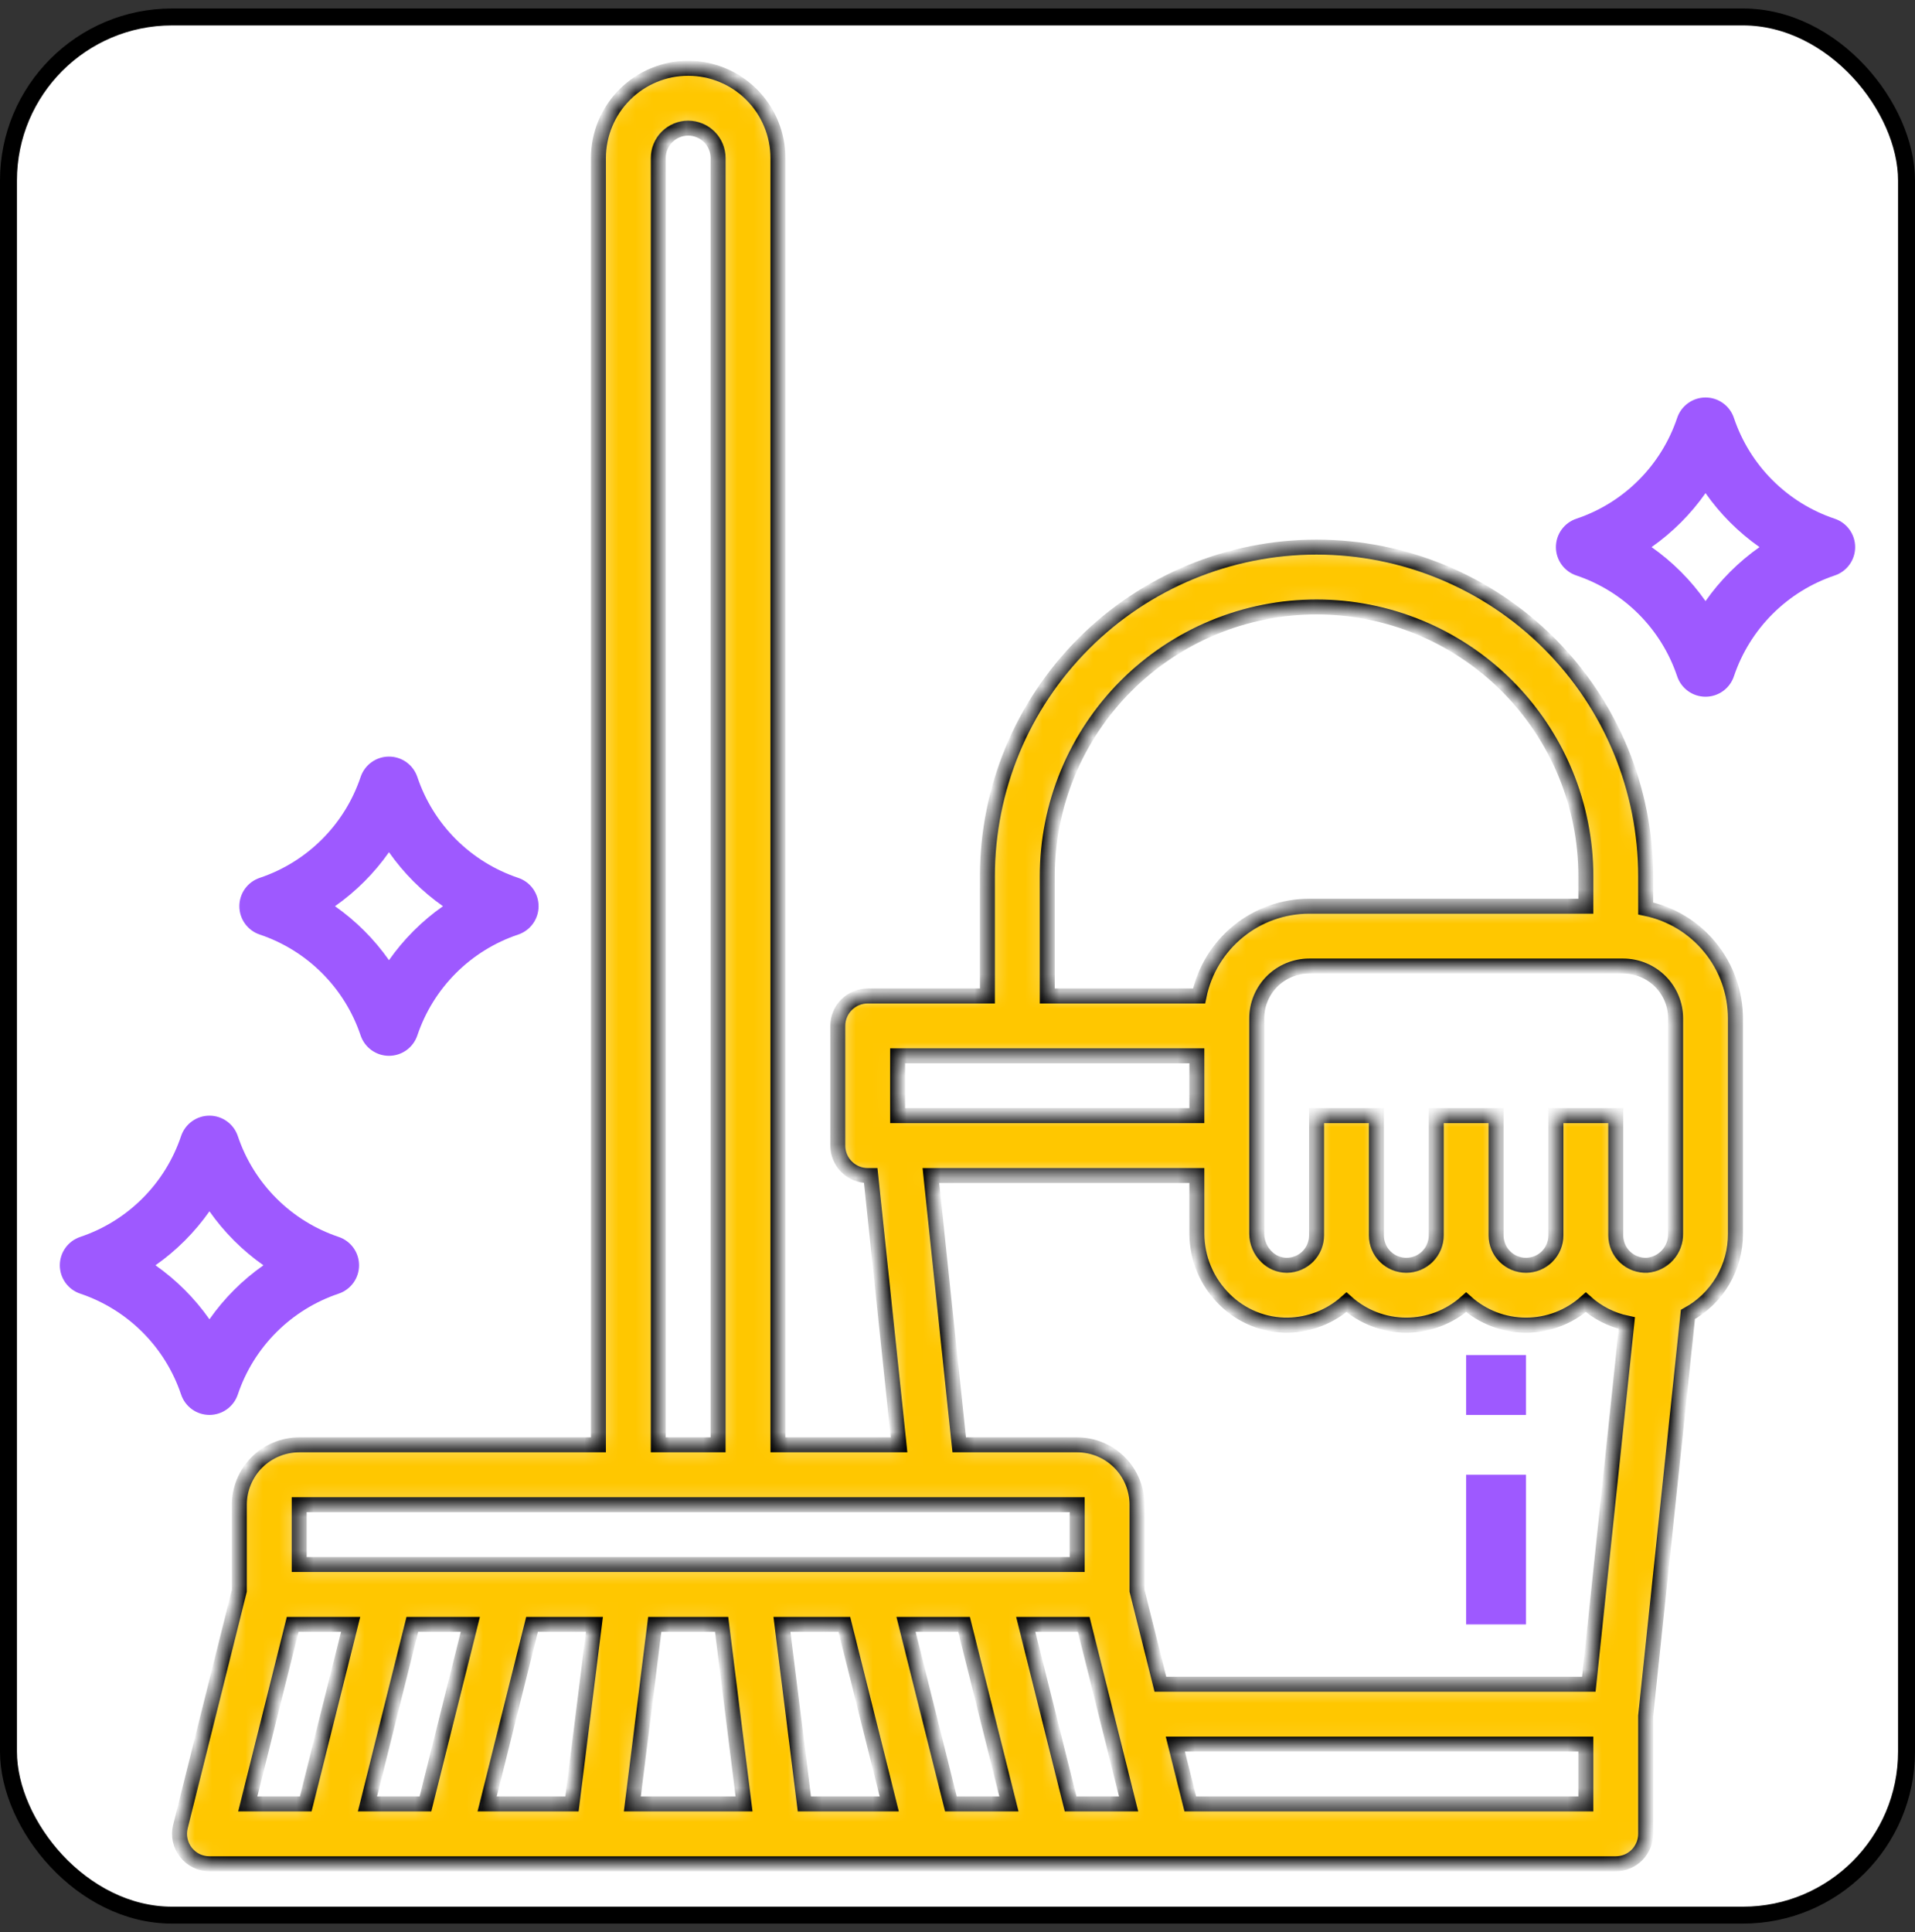 <svg width="113" height="114" viewBox="0 0 113 114" fill="none" xmlns="http://www.w3.org/2000/svg">
<rect x="0" y="0" width="113" height="114" fill="#333333" stroke="none"/>
<rect x="0.5" y="1" width="112" height="112" rx="9.652" fill="white"/>
<mask id="path-2-inside-1_2_53" fill="white">
<path d="M97.108 53.601V51.703C97.108 46.552 95.062 41.612 91.42 37.97C87.778 34.328 82.838 32.281 77.686 32.281C72.535 32.281 67.595 34.328 63.953 37.97C60.311 41.612 58.265 46.552 58.265 51.703V58.766H51.202C50.734 58.766 50.285 58.952 49.954 59.283C49.623 59.614 49.437 60.063 49.437 60.531V67.594C49.437 68.062 49.623 68.511 49.954 68.842C50.285 69.173 50.734 69.359 51.202 69.359H51.379L53.051 85.25H45.905V9.328C45.905 7.923 45.347 6.576 44.354 5.583C43.361 4.589 42.013 4.031 40.608 4.031C39.203 4.031 37.856 4.589 36.863 5.583C35.87 6.576 35.312 7.923 35.312 9.328V85.25H17.655C16.719 85.251 15.822 85.624 15.159 86.285C14.498 86.948 14.125 87.845 14.124 88.781V93.861L10.646 107.775C10.58 108.035 10.575 108.307 10.631 108.569C10.687 108.832 10.802 109.078 10.967 109.29C11.132 109.501 11.343 109.672 11.584 109.79C11.825 109.908 12.09 109.969 12.358 109.969H95.343C95.811 109.969 96.26 109.783 96.591 109.452C96.922 109.12 97.108 108.671 97.108 108.203V101.233L99.6 77.558C100.454 77.09 101.165 76.4 101.659 75.561C102.153 74.721 102.411 73.764 102.405 72.791V60.09C102.403 58.564 101.876 57.086 100.911 55.904C99.946 54.721 98.603 53.908 97.108 53.601ZM61.796 51.703C61.796 49.616 62.207 47.55 63.005 45.622C63.804 43.694 64.975 41.942 66.45 40.467C67.926 38.991 69.677 37.821 71.605 37.022C73.533 36.224 75.6 35.812 77.686 35.812C79.773 35.812 81.84 36.224 83.768 37.022C85.695 37.821 87.447 38.991 88.923 40.467C90.398 41.942 91.569 43.694 92.368 45.622C93.166 47.55 93.577 49.616 93.577 51.703V53.469H77.245C75.719 53.471 74.241 53.998 73.059 54.963C71.877 55.928 71.064 57.271 70.756 58.766H61.796V51.703ZM52.968 62.297H70.624V65.828H52.968V62.297ZM54.929 69.359H70.624V72.793C70.627 73.514 70.772 74.227 71.052 74.891C71.331 75.556 71.739 76.158 72.252 76.664C72.744 77.156 73.329 77.543 73.973 77.805C74.617 78.067 75.307 78.197 76.002 78.187C77.277 78.165 78.501 77.685 79.452 76.835C80.422 77.706 81.68 78.187 82.983 78.187C84.287 78.187 85.544 77.706 86.515 76.835C87.484 77.706 88.742 78.187 90.045 78.187C91.348 78.188 92.605 77.707 93.575 76.837C94.26 77.453 95.095 77.877 95.996 78.067L93.754 99.375H68.471L67.093 93.861V88.781C67.092 87.845 66.719 86.948 66.057 86.285C65.395 85.624 64.498 85.251 63.562 85.25H56.601L54.929 69.359ZM38.843 9.328C38.843 8.86 39.029 8.411 39.36 8.08C39.691 7.749 40.14 7.562 40.608 7.562C41.077 7.562 41.526 7.749 41.857 8.08C42.188 8.411 42.374 8.86 42.374 9.328V85.25H38.843V9.328ZM17.655 88.781H63.562V92.312H17.655V88.781ZM21.682 106.438L24.331 95.844H27.753L25.105 106.438H21.682ZM17.268 95.844H20.691L18.042 106.438H14.62L17.268 95.844ZM31.393 95.844H35.077L33.753 106.438H28.745L31.393 95.844ZM37.312 106.438L38.636 95.844H42.581L43.905 106.438H37.312ZM47.464 106.438L46.14 95.844H49.824L52.472 106.438H47.464ZM56.112 106.438L53.463 95.844H56.886L59.535 106.438H56.112ZM63.174 106.438L60.526 95.844H63.949L66.597 106.438H63.174ZM93.577 106.438H70.237L69.354 102.906H93.577V106.438ZM98.874 67.594V72.791C98.882 73.256 98.714 73.707 98.402 74.053C98.091 74.399 97.66 74.614 97.197 74.654C96.958 74.666 96.719 74.629 96.494 74.546C96.27 74.463 96.065 74.335 95.891 74.17C95.718 74.005 95.58 73.807 95.486 73.587C95.391 73.367 95.343 73.13 95.343 72.891V65.828H91.811V72.891C91.811 73.359 91.626 73.808 91.294 74.139C90.963 74.47 90.514 74.656 90.046 74.656C89.578 74.656 89.129 74.47 88.797 74.139C88.466 73.808 88.28 73.359 88.28 72.891V65.828H84.749V72.891C84.749 73.359 84.563 73.808 84.232 74.139C83.901 74.47 83.452 74.656 82.983 74.656C82.515 74.656 82.066 74.47 81.735 74.139C81.404 73.808 81.218 73.359 81.218 72.891V65.828H77.686V72.891C77.687 73.354 77.505 73.799 77.18 74.13C76.855 74.46 76.412 74.649 75.949 74.656H75.924C75.475 74.652 75.045 74.469 74.73 74.149C74.55 73.972 74.406 73.761 74.308 73.528C74.209 73.296 74.158 73.046 74.156 72.794V60.09C74.157 59.271 74.483 58.485 75.062 57.906C75.641 57.327 76.427 57.001 77.246 57H95.785C96.604 57.001 97.39 57.327 97.969 57.906C98.548 58.485 98.874 59.271 98.875 60.09L98.874 67.594Z"/>
</mask>
<path d="M97.108 53.601V51.703C97.108 46.552 95.062 41.612 91.42 37.97C87.778 34.328 82.838 32.281 77.686 32.281C72.535 32.281 67.595 34.328 63.953 37.97C60.311 41.612 58.265 46.552 58.265 51.703V58.766H51.202C50.734 58.766 50.285 58.952 49.954 59.283C49.623 59.614 49.437 60.063 49.437 60.531V67.594C49.437 68.062 49.623 68.511 49.954 68.842C50.285 69.173 50.734 69.359 51.202 69.359H51.379L53.051 85.25H45.905V9.328C45.905 7.923 45.347 6.576 44.354 5.583C43.361 4.589 42.013 4.031 40.608 4.031C39.203 4.031 37.856 4.589 36.863 5.583C35.87 6.576 35.312 7.923 35.312 9.328V85.25H17.655C16.719 85.251 15.822 85.624 15.159 86.285C14.498 86.948 14.125 87.845 14.124 88.781V93.861L10.646 107.775C10.58 108.035 10.575 108.307 10.631 108.569C10.687 108.832 10.802 109.078 10.967 109.29C11.132 109.501 11.343 109.672 11.584 109.79C11.825 109.908 12.09 109.969 12.358 109.969H95.343C95.811 109.969 96.26 109.783 96.591 109.452C96.922 109.12 97.108 108.671 97.108 108.203V101.233L99.6 77.558C100.454 77.09 101.165 76.4 101.659 75.561C102.153 74.721 102.411 73.764 102.405 72.791V60.09C102.403 58.564 101.876 57.086 100.911 55.904C99.946 54.721 98.603 53.908 97.108 53.601ZM61.796 51.703C61.796 49.616 62.207 47.55 63.005 45.622C63.804 43.694 64.975 41.942 66.45 40.467C67.926 38.991 69.677 37.821 71.605 37.022C73.533 36.224 75.6 35.812 77.686 35.812C79.773 35.812 81.84 36.224 83.768 37.022C85.695 37.821 87.447 38.991 88.923 40.467C90.398 41.942 91.569 43.694 92.368 45.622C93.166 47.55 93.577 49.616 93.577 51.703V53.469H77.245C75.719 53.471 74.241 53.998 73.059 54.963C71.877 55.928 71.064 57.271 70.756 58.766H61.796V51.703ZM52.968 62.297H70.624V65.828H52.968V62.297ZM54.929 69.359H70.624V72.793C70.627 73.514 70.772 74.227 71.052 74.891C71.331 75.556 71.739 76.158 72.252 76.664C72.744 77.156 73.329 77.543 73.973 77.805C74.617 78.067 75.307 78.197 76.002 78.187C77.277 78.165 78.501 77.685 79.452 76.835C80.422 77.706 81.68 78.187 82.983 78.187C84.287 78.187 85.544 77.706 86.515 76.835C87.484 77.706 88.742 78.187 90.045 78.187C91.348 78.188 92.605 77.707 93.575 76.837C94.26 77.453 95.095 77.877 95.996 78.067L93.754 99.375H68.471L67.093 93.861V88.781C67.092 87.845 66.719 86.948 66.057 86.285C65.395 85.624 64.498 85.251 63.562 85.25H56.601L54.929 69.359ZM38.843 9.328C38.843 8.86 39.029 8.411 39.36 8.08C39.691 7.749 40.14 7.562 40.608 7.562C41.077 7.562 41.526 7.749 41.857 8.08C42.188 8.411 42.374 8.86 42.374 9.328V85.25H38.843V9.328ZM17.655 88.781H63.562V92.312H17.655V88.781ZM21.682 106.438L24.331 95.844H27.753L25.105 106.438H21.682ZM17.268 95.844H20.691L18.042 106.438H14.62L17.268 95.844ZM31.393 95.844H35.077L33.753 106.438H28.745L31.393 95.844ZM37.312 106.438L38.636 95.844H42.581L43.905 106.438H37.312ZM47.464 106.438L46.14 95.844H49.824L52.472 106.438H47.464ZM56.112 106.438L53.463 95.844H56.886L59.535 106.438H56.112ZM63.174 106.438L60.526 95.844H63.949L66.597 106.438H63.174ZM93.577 106.438H70.237L69.354 102.906H93.577V106.438ZM98.874 67.594V72.791C98.882 73.256 98.714 73.707 98.402 74.053C98.091 74.399 97.66 74.614 97.197 74.654C96.958 74.666 96.719 74.629 96.494 74.546C96.27 74.463 96.065 74.335 95.891 74.17C95.718 74.005 95.58 73.807 95.486 73.587C95.391 73.367 95.343 73.13 95.343 72.891V65.828H91.811V72.891C91.811 73.359 91.626 73.808 91.294 74.139C90.963 74.47 90.514 74.656 90.046 74.656C89.578 74.656 89.129 74.47 88.797 74.139C88.466 73.808 88.28 73.359 88.28 72.891V65.828H84.749V72.891C84.749 73.359 84.563 73.808 84.232 74.139C83.901 74.47 83.452 74.656 82.983 74.656C82.515 74.656 82.066 74.47 81.735 74.139C81.404 73.808 81.218 73.359 81.218 72.891V65.828H77.686V72.891C77.687 73.354 77.505 73.799 77.18 74.13C76.855 74.46 76.412 74.649 75.949 74.656H75.924C75.475 74.652 75.045 74.469 74.73 74.149C74.55 73.972 74.406 73.761 74.308 73.528C74.209 73.296 74.158 73.046 74.156 72.794V60.09C74.157 59.271 74.483 58.485 75.062 57.906C75.641 57.327 76.427 57.001 77.246 57H95.785C96.604 57.001 97.39 57.327 97.969 57.906C98.548 58.485 98.874 59.271 98.875 60.09L98.874 67.594Z" fill="#FFC700" stroke="black" stroke-width="0.883" mask="url(#path-2-inside-1_2_53)"/>
<path d="M86.515 87.016H90.046V95.844H86.515V87.016ZM86.515 79.953H90.046V83.484H86.515V79.953ZM21.278 61.09C21.395 61.441 21.62 61.747 21.92 61.963C22.221 62.18 22.582 62.297 22.953 62.297C23.323 62.297 23.684 62.18 23.985 61.963C24.285 61.747 24.51 61.441 24.628 61.09C25.092 59.707 25.871 58.45 26.902 57.419C27.934 56.387 29.191 55.608 30.573 55.144C30.925 55.027 31.231 54.802 31.448 54.501C31.664 54.201 31.781 53.839 31.781 53.469C31.781 53.098 31.664 52.737 31.448 52.436C31.231 52.136 30.925 51.911 30.573 51.794C29.191 51.329 27.934 50.55 26.902 49.519C25.871 48.487 25.092 47.231 24.628 45.848C24.51 45.496 24.285 45.191 23.985 44.974C23.684 44.758 23.323 44.641 22.953 44.641C22.582 44.641 22.221 44.758 21.92 44.974C21.62 45.191 21.395 45.496 21.278 45.848C20.813 47.231 20.034 48.487 19.003 49.519C17.971 50.55 16.715 51.329 15.332 51.794C14.98 51.911 14.674 52.136 14.457 52.436C14.241 52.737 14.124 53.098 14.124 53.469C14.124 53.839 14.241 54.201 14.457 54.501C14.674 54.802 14.98 55.027 15.332 55.144C16.715 55.608 17.971 56.387 19.003 57.419C20.034 58.45 20.813 59.707 21.278 61.09ZM22.953 50.283C23.822 51.522 24.9 52.599 26.138 53.469C24.9 54.338 23.822 55.416 22.953 56.654C22.083 55.416 21.006 54.338 19.767 53.469C21.006 52.599 22.083 51.522 22.953 50.283ZM108.261 30.606C106.878 30.142 105.621 29.363 104.59 28.331C103.558 27.3 102.78 26.043 102.315 24.66C102.198 24.309 101.973 24.003 101.672 23.787C101.372 23.57 101.011 23.453 100.64 23.453C100.27 23.453 99.908 23.57 99.608 23.787C99.307 24.003 99.082 24.309 98.965 24.66C98.501 26.043 97.722 27.3 96.69 28.331C95.659 29.363 94.402 30.142 93.019 30.606C92.668 30.723 92.362 30.948 92.145 31.249C91.928 31.549 91.811 31.911 91.811 32.281C91.811 32.652 91.928 33.013 92.145 33.314C92.362 33.614 92.668 33.839 93.019 33.956C94.402 34.421 95.659 35.2 96.69 36.231C97.722 37.263 98.501 38.519 98.965 39.902C99.082 40.254 99.307 40.559 99.608 40.776C99.908 40.992 100.27 41.109 100.64 41.109C101.011 41.109 101.372 40.992 101.672 40.776C101.973 40.559 102.198 40.254 102.315 39.902C102.78 38.519 103.558 37.263 104.59 36.231C105.621 35.2 106.878 34.421 108.261 33.956C108.613 33.839 108.918 33.614 109.135 33.314C109.352 33.013 109.469 32.652 109.469 32.281C109.469 31.911 109.352 31.549 109.135 31.249C108.918 30.948 108.613 30.723 108.261 30.606ZM100.64 35.467C99.771 34.228 98.693 33.151 97.455 32.281C98.693 31.412 99.771 30.334 100.64 29.096C101.509 30.334 102.587 31.412 103.825 32.281C102.587 33.151 101.509 34.228 100.64 35.467ZM12.359 83.484C12.729 83.484 13.091 83.368 13.391 83.151C13.692 82.934 13.916 82.629 14.034 82.277C14.498 80.894 15.277 79.638 16.309 78.606C17.34 77.575 18.597 76.796 19.98 76.331C20.331 76.214 20.637 75.989 20.854 75.689C21.071 75.388 21.187 75.027 21.187 74.656C21.187 74.286 21.071 73.924 20.854 73.624C20.637 73.323 20.331 73.098 19.98 72.981C18.597 72.516 17.34 71.738 16.309 70.706C15.277 69.675 14.498 68.418 14.034 67.035C13.916 66.684 13.692 66.378 13.391 66.162C13.09 65.945 12.729 65.828 12.359 65.828C11.988 65.828 11.627 65.945 11.326 66.162C11.026 66.378 10.801 66.684 10.684 67.035C10.219 68.418 9.441 69.675 8.409 70.706C7.377 71.738 6.121 72.516 4.738 72.981C4.386 73.098 4.08 73.323 3.864 73.624C3.647 73.924 3.53 74.286 3.53 74.656C3.53 75.027 3.647 75.388 3.864 75.689C4.08 75.989 4.386 76.214 4.738 76.331C6.121 76.796 7.377 77.575 8.409 78.606C9.441 79.638 10.219 80.894 10.684 82.277C10.801 82.629 11.026 82.934 11.326 83.151C11.627 83.368 11.988 83.484 12.359 83.484ZM12.359 71.471C13.228 72.709 14.306 73.787 15.544 74.656C14.306 75.526 13.228 76.603 12.359 77.842C11.489 76.603 10.412 75.526 9.174 74.656C10.412 73.787 11.489 72.709 12.359 71.471Z" fill="#9E59FF"/>
<rect x="0.5" y="1" width="112" height="112" rx="9.652" stroke="black"/>
</svg>
